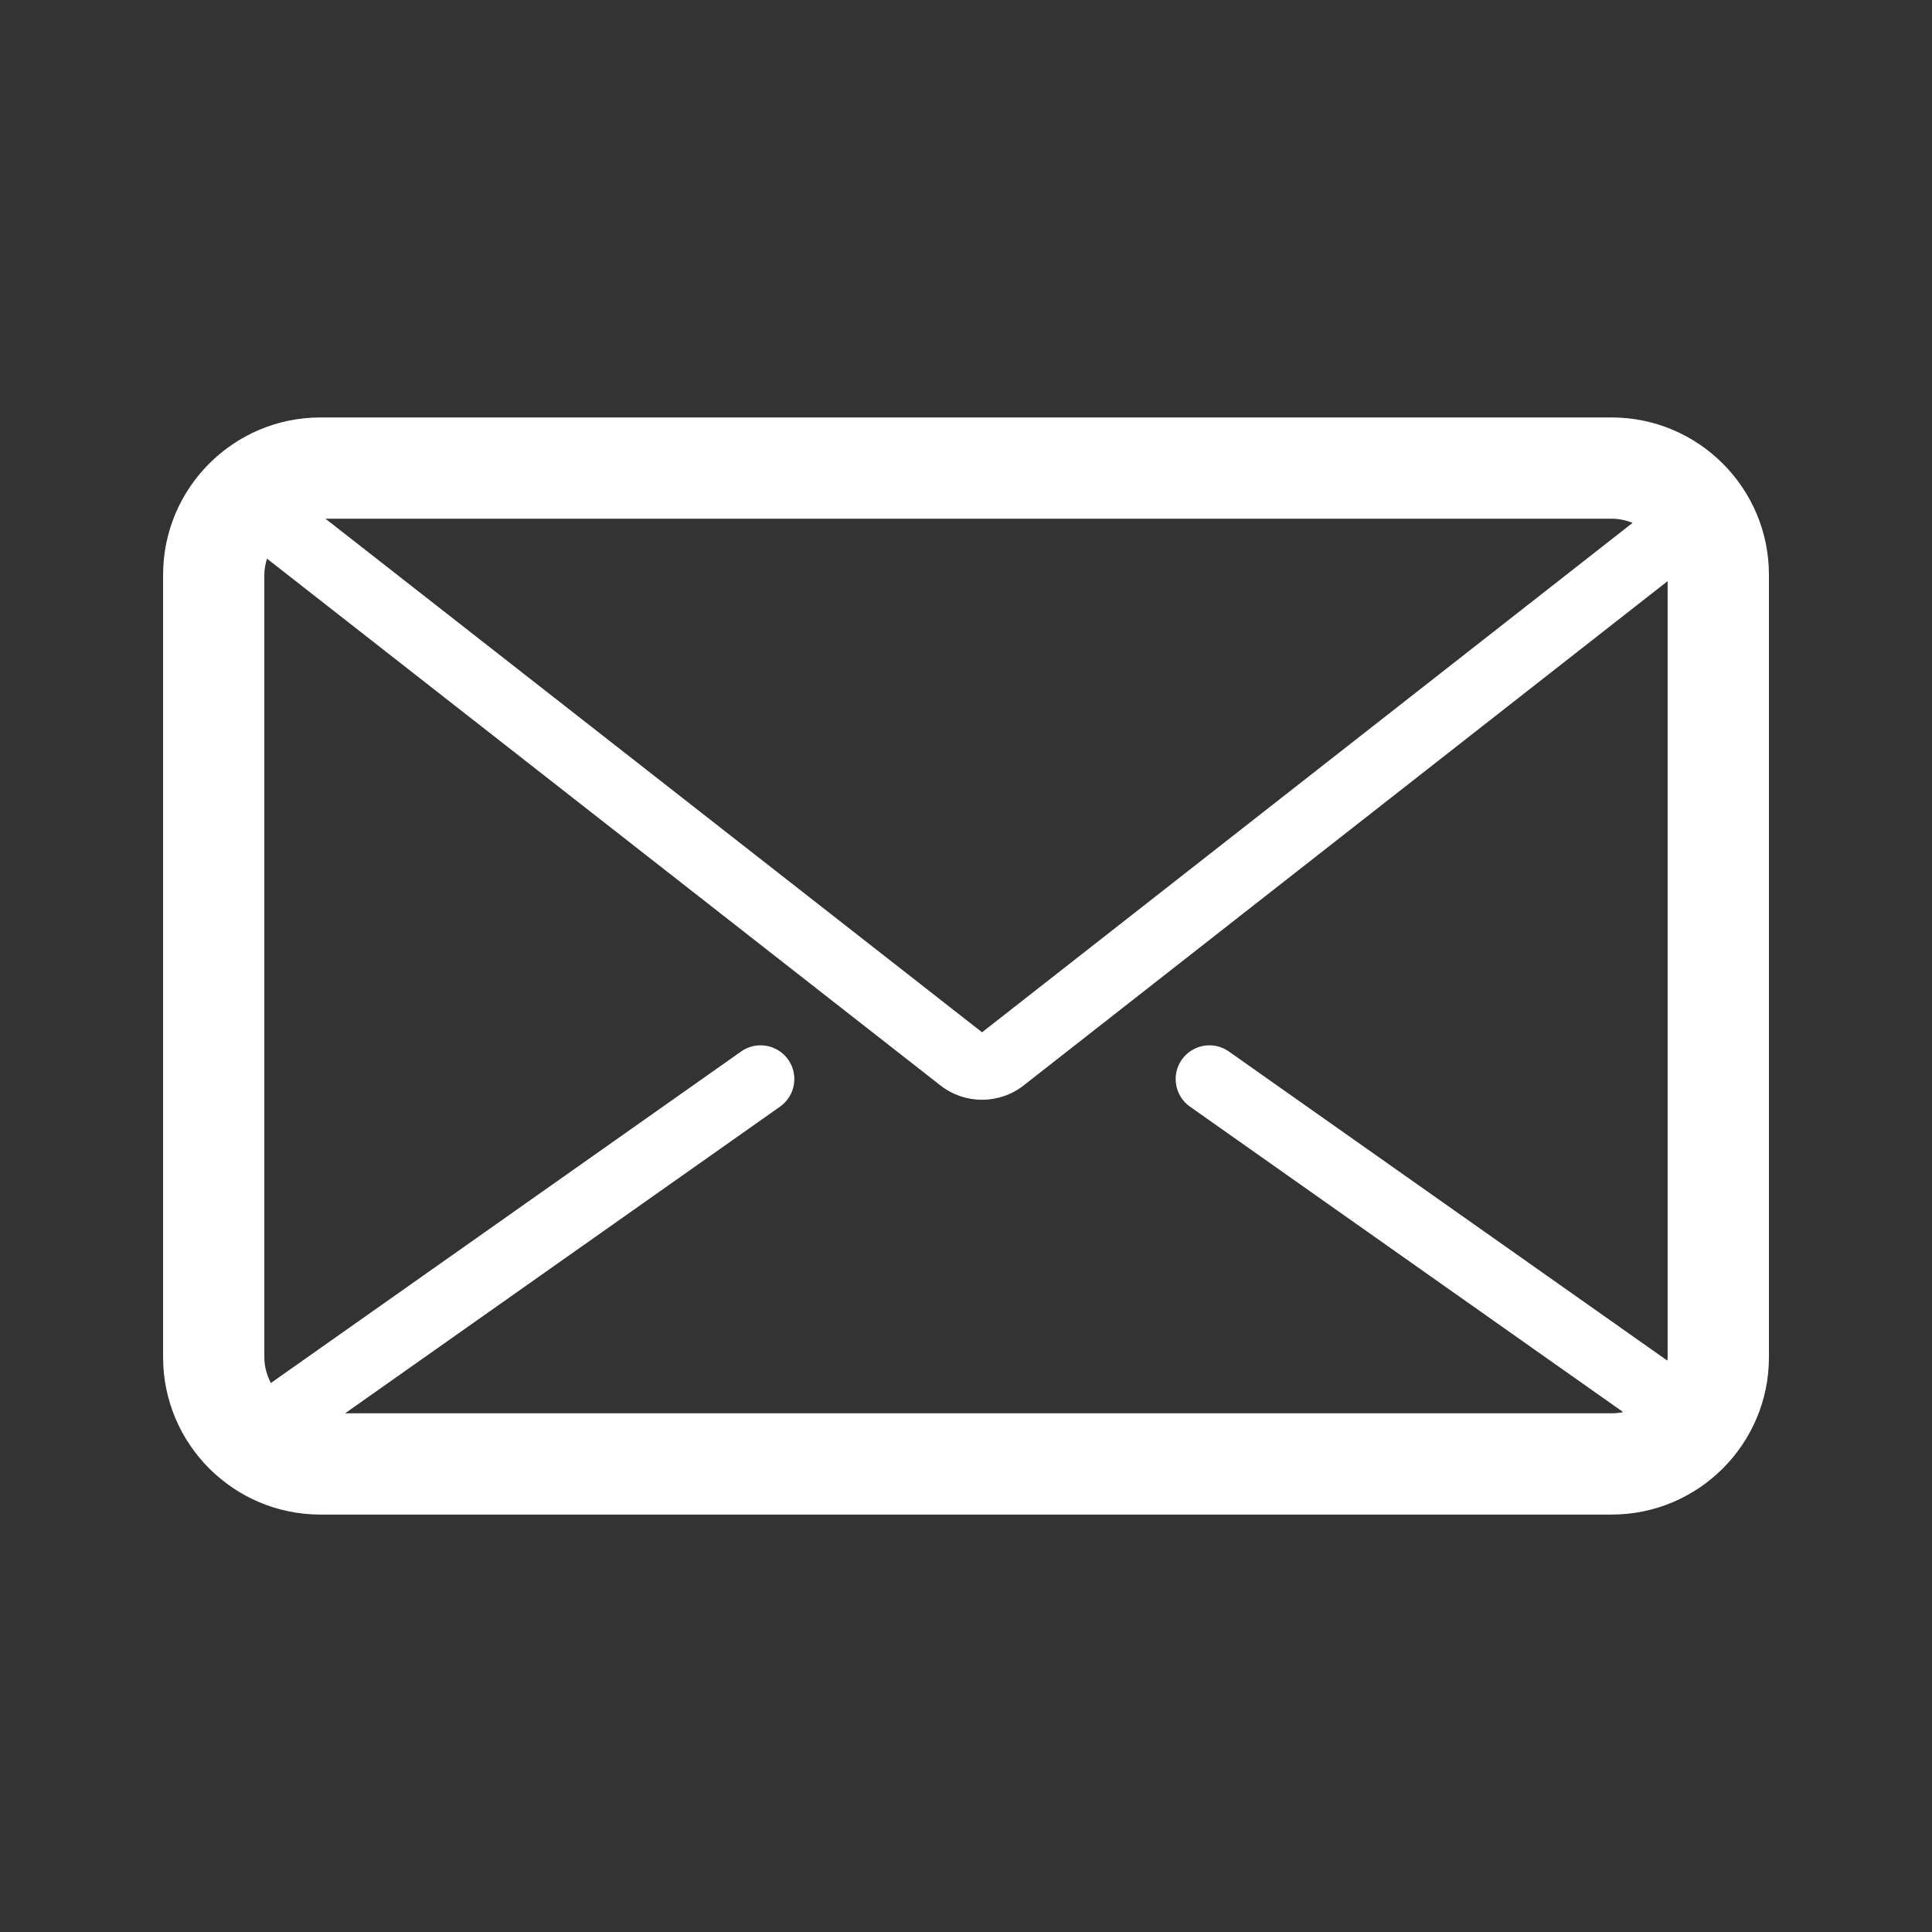 <?xml version="1.0" standalone="no"?><!DOCTYPE svg PUBLIC "-//W3C//DTD SVG 1.1//EN" "http://www.w3.org/Graphics/SVG/1.1/DTD/svg11.dtd"><svg t="1484487585602" class="icon" style="" viewBox="0 0 1024 1024" version="1.1" xmlns="http://www.w3.org/2000/svg" p-id="1322" xmlns:xlink="http://www.w3.org/1999/xlink" width="32" height="32"><rect x="0" y="0" width="1024" height="1024" fill="#333333" stroke="none"/><defs><style type="text/css"></style></defs><path d="M854.215 221.264 169.785 221.264c-45.947 0-83.343 37.396-83.343 83.37l0 414.76c0 45.947 37.396 83.356 83.343 83.356l684.444 0c45.947 0 83.343-37.396 83.343-83.356L937.572 304.62C937.558 258.66 900.162 221.264 854.215 221.264zM854.215 274.924c3.923 0 7.66 0.811 11.091 2.208L520.511 547.135 172.511 274.924 854.215 274.924zM883.898 719.393c0 0.598-0.146 1.157-0.173 1.755l-232.408-163.84c-8.086-5.705-19.23-3.75-24.922 4.309s-3.764 19.23 4.309 24.922l229.615 161.898c-1.968 0.412-4.003 0.652-6.104 0.652l-671.318 0 230.546-162.55c8.072-5.692 10.001-16.863 4.309-24.922-5.705-8.059-16.849-10.014-24.935-4.309L143.573 733.024c-2.141-4.109-3.471-8.684-3.471-13.631L140.102 304.62c0-2.979 0.585-5.812 1.396-8.538l356.95 279.22c6.476 5.067 14.256 7.594 22.049 7.594 7.78 0 15.573-2.527 22.049-7.594l341.338-267.304L883.885 719.393z" p-id="1323" fill="#ffffff"></path></svg>